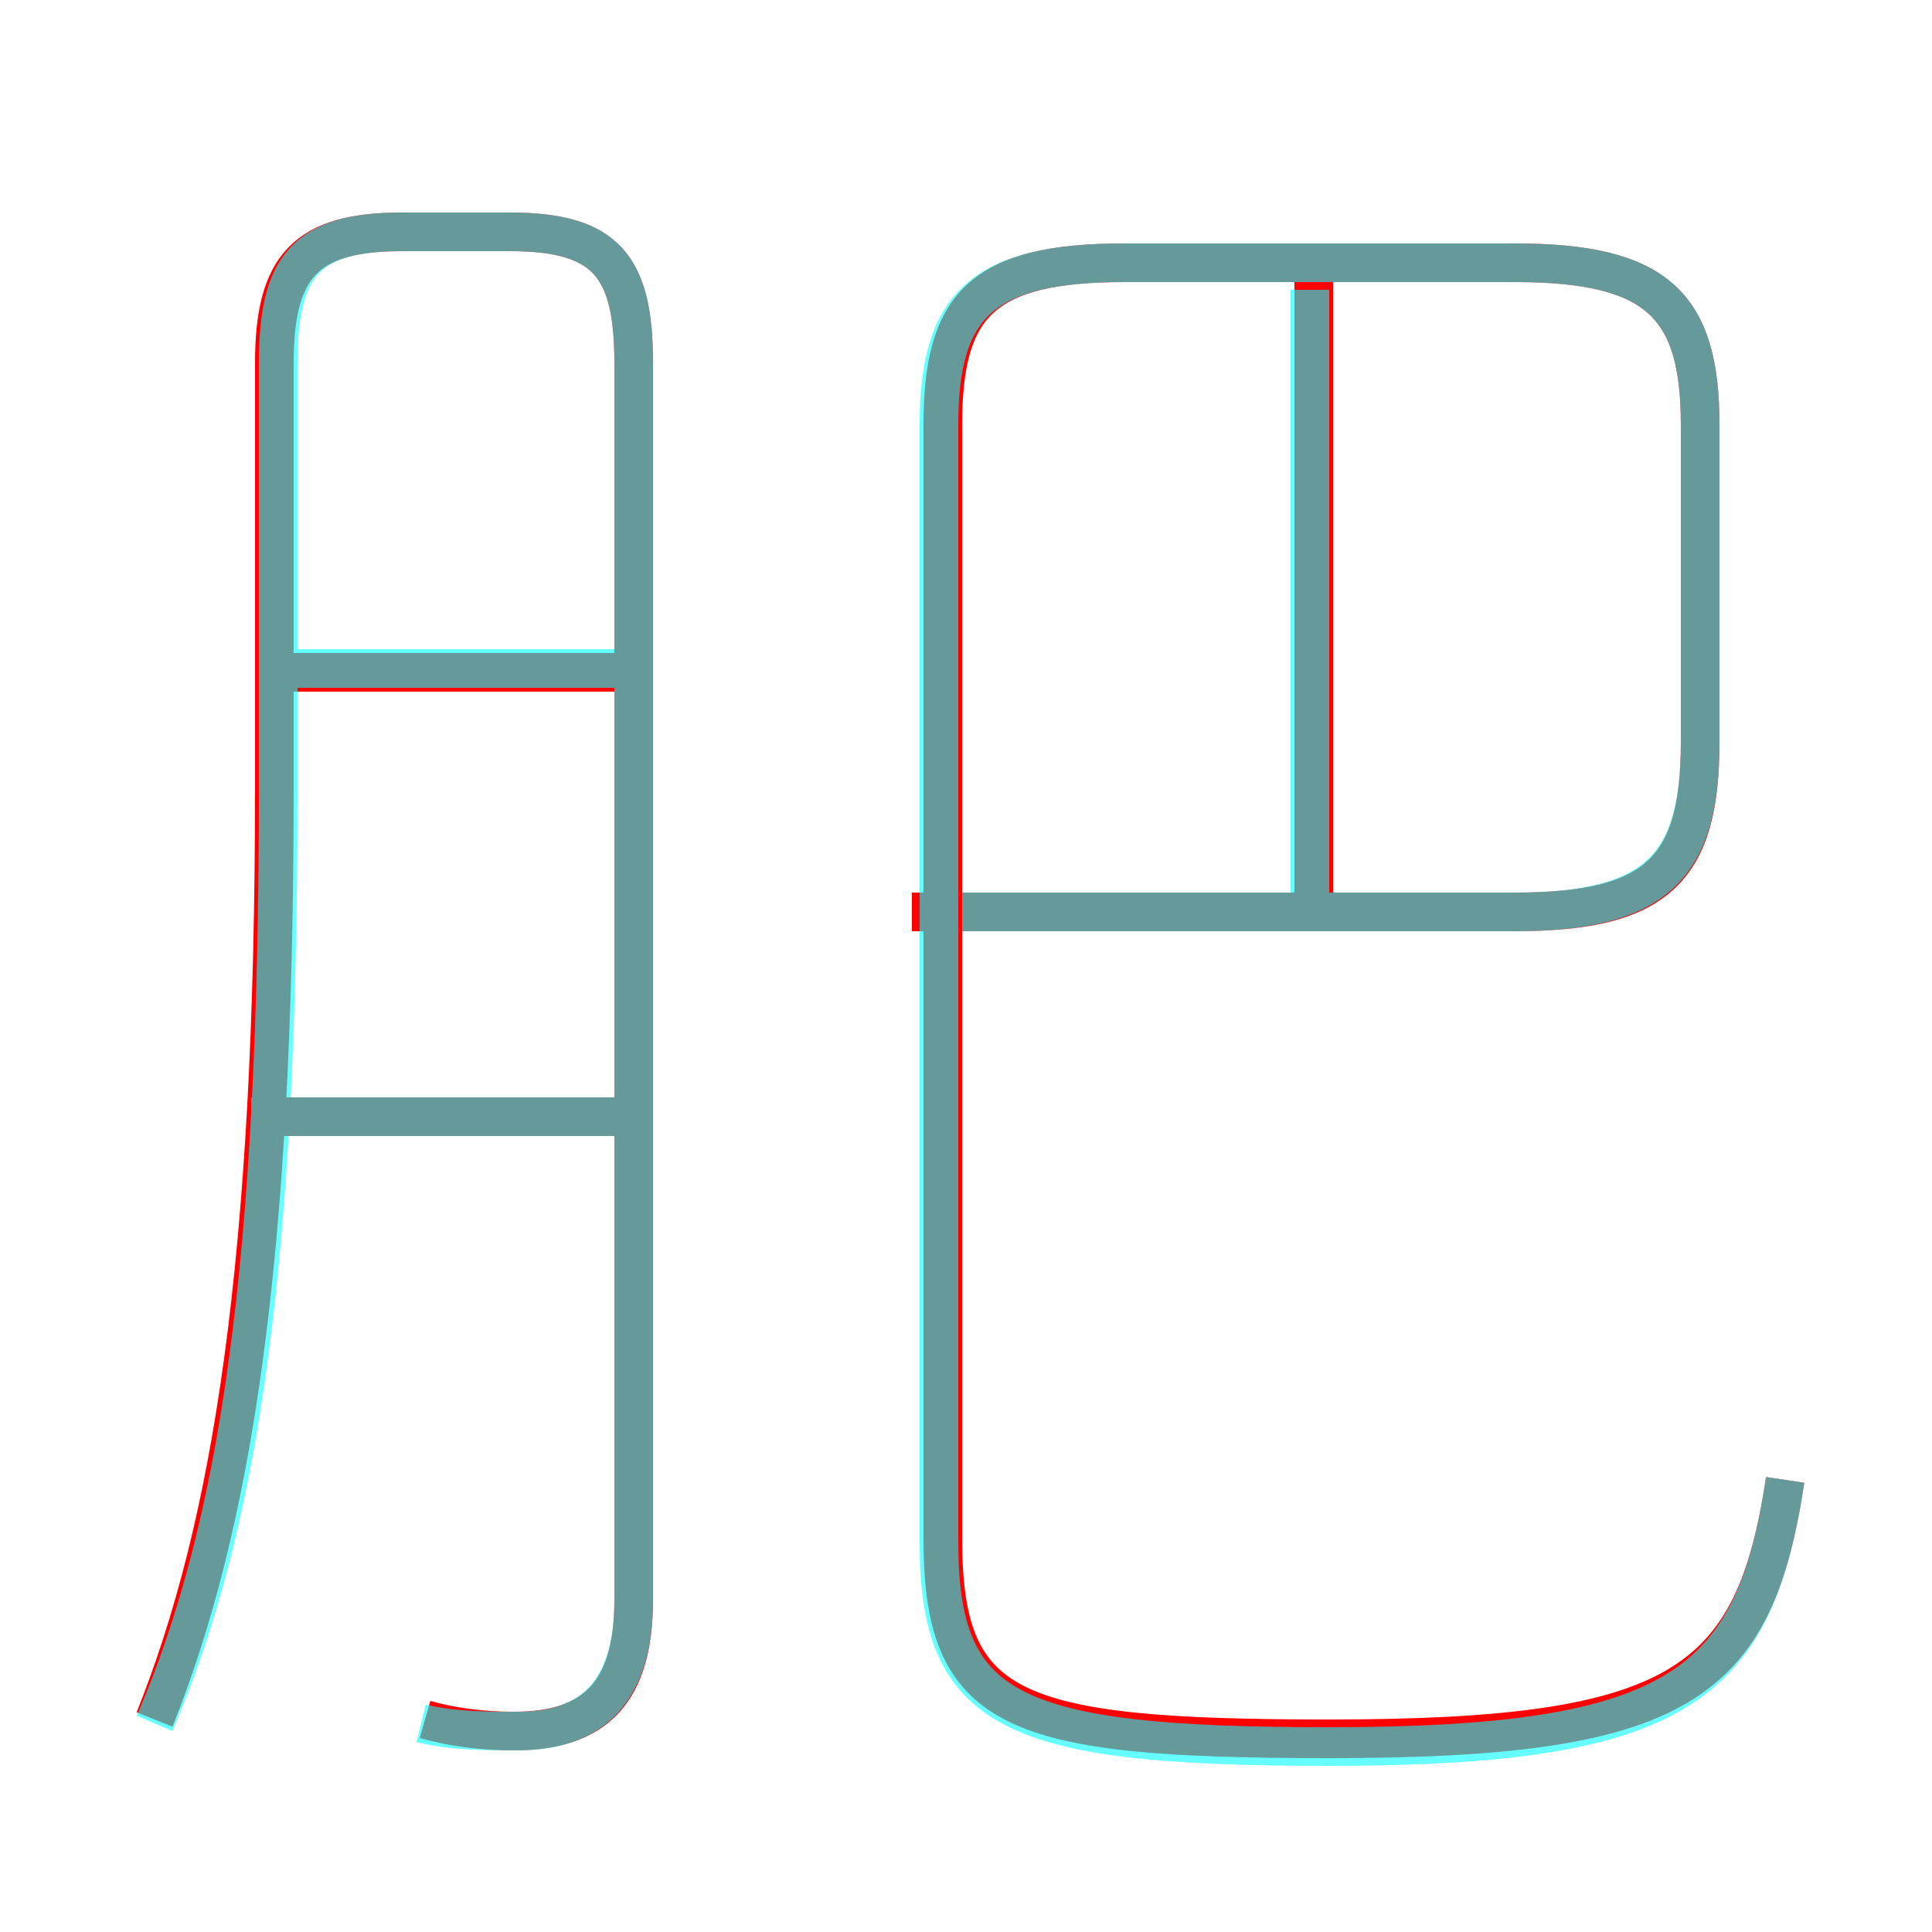 <?xml version='1.0' encoding='utf8'?>
<svg viewBox="0.0 -6.0 50.0 50.0" version="1.1" xmlns="http://www.w3.org/2000/svg">
<rect x="0.0" y="-6.0" width="50.0" height="50.0" fill="#333333" stroke="none"/>
<rect x="-1000" y="-1000" width="2000" height="2000" stroke="white" fill="white"/>
<g style="fill:none;stroke:rgba(255, 0, 0, 1);  stroke-width:1"><path d="M 23.6 -20.4 L 39.2 -20.4 C 42.9 -20.4 44.0 -21.5 44.0 -24.8 L 44.0 -33.0 C 44.0 -36.1 42.9 -37.2 39.2 -37.2 L 29.1 -37.2 C 25.4 -37.2 24.4 -36.1 24.4 -33.0 L 24.4 -4.2 C 24.4 0.3 26.1 1.0 34.4 1.0 C 43.5 1.0 45.4 -0.4 46.2 -5.7 M 15.9 -15.1 L 6.5 -15.1 M 11.0 0.5 C 11.7 0.7 12.5 0.8 13.3 0.8 C 15.4 0.8 16.4 -0.2 16.4 -2.6 L 16.4 -34.6 C 16.4 -37.1 15.7 -38.0 13.2 -38.0 L 10.4 -38.0 C 7.9 -38.0 7.1 -37.1 7.1 -34.6 L 7.1 -23.6 C 7.1 -11.3 6.0 -4.5 4.0 0.5 M 15.9 -26.6 L 6.8 -26.6 M 34.0 -20.4 L 34.0 -36.8" transform="translate(0.0 38.0)" />
</g>
<g style="fill:none;stroke:rgba(0, 255, 255, 0.6);  stroke-width:1">
<path d="M 46.2 -5.7 C 45.4 -0.4 43.5 1.2 34.4 1.2 C 26.1 1.2 24.3 0.3 24.3 -4.1 L 24.3 -33.0 C 24.3 -36.1 25.4 -37.2 29.1 -37.2 L 39.2 -37.2 C 42.9 -37.2 44.0 -36.1 44.0 -33.0 L 44.0 -24.8 C 44.0 -21.6 42.9 -20.4 39.2 -20.4 L 24.9 -20.4 M 10.9 0.6 C 11.7 0.8 12.6 0.8 13.4 0.8 C 15.3 0.8 16.4 -0.2 16.4 -2.6 L 16.4 -34.6 C 16.4 -37.1 15.7 -38.0 13.2 -38.0 L 10.4 -38.0 C 7.9 -38.0 7.2 -37.1 7.2 -34.6 L 7.2 -23.6 C 7.2 -11.3 6.2 -4.5 4.0 0.6 M 15.9 -15.1 L 6.5 -15.1 M 15.9 -26.7 L 6.8 -26.7 M 33.9 -20.4 L 33.9 -36.5" transform="translate(0.0 38.0)" />
</g>
</svg>